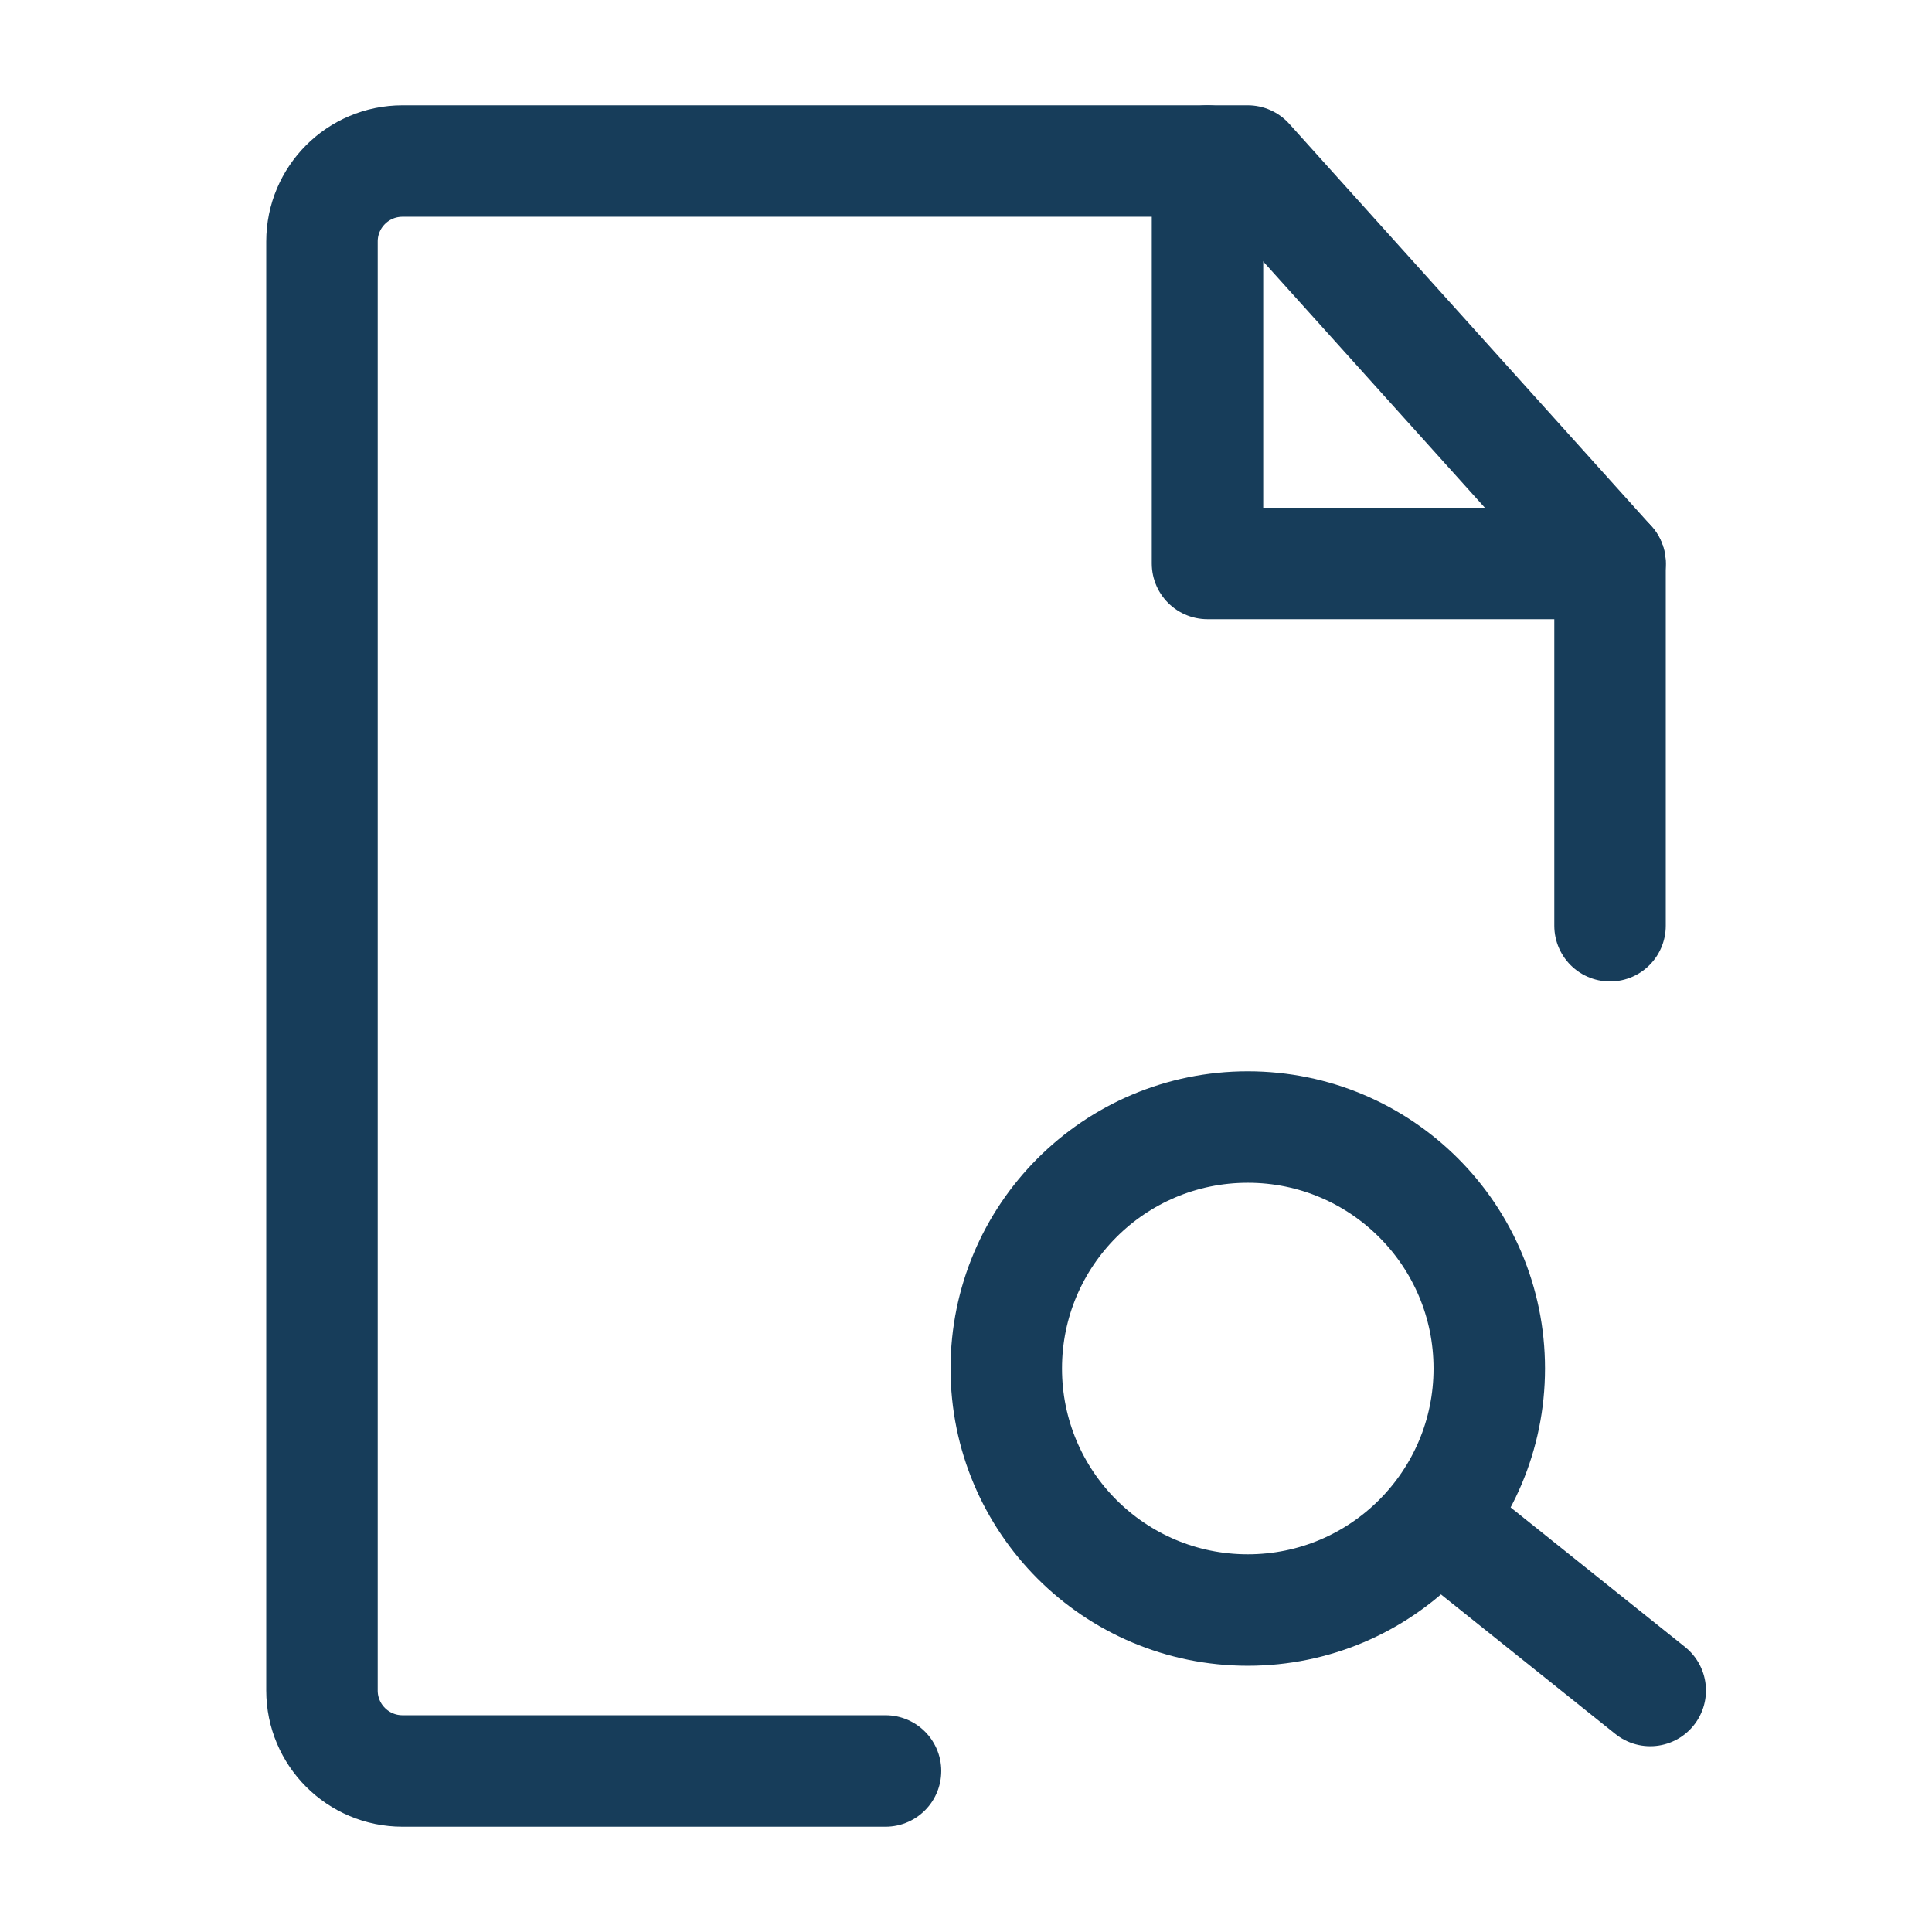 <svg width="26" height="26" viewBox="0 0 26 26" fill="none" xmlns="http://www.w3.org/2000/svg">
<path d="M21.667 12.458V7.583L16.792 2.167H5.417C4.818 2.167 4.333 2.652 4.333 3.25V22.75C4.333 23.348 4.818 23.833 5.417 23.833H11.917" stroke="#173D5A" stroke-width="1.5" stroke-linecap="round" stroke-linejoin="round"/>
<path d="M16.792 21.667C18.587 21.667 20.042 20.212 20.042 18.417C20.042 16.622 18.587 15.167 16.792 15.167C14.997 15.167 13.542 16.622 13.542 18.417C13.542 20.212 14.997 21.667 16.792 21.667Z" stroke="#173D5A" stroke-width="1.5"/>
<path d="M19.5 20.583L22.208 22.75" stroke="#173D5A" stroke-width="1.5" stroke-linecap="round" stroke-linejoin="round"/>
<path d="M16.25 2.167V7.583H21.667" stroke="#173D5A" stroke-width="1.5" stroke-linecap="round" stroke-linejoin="round"/>
</svg>
